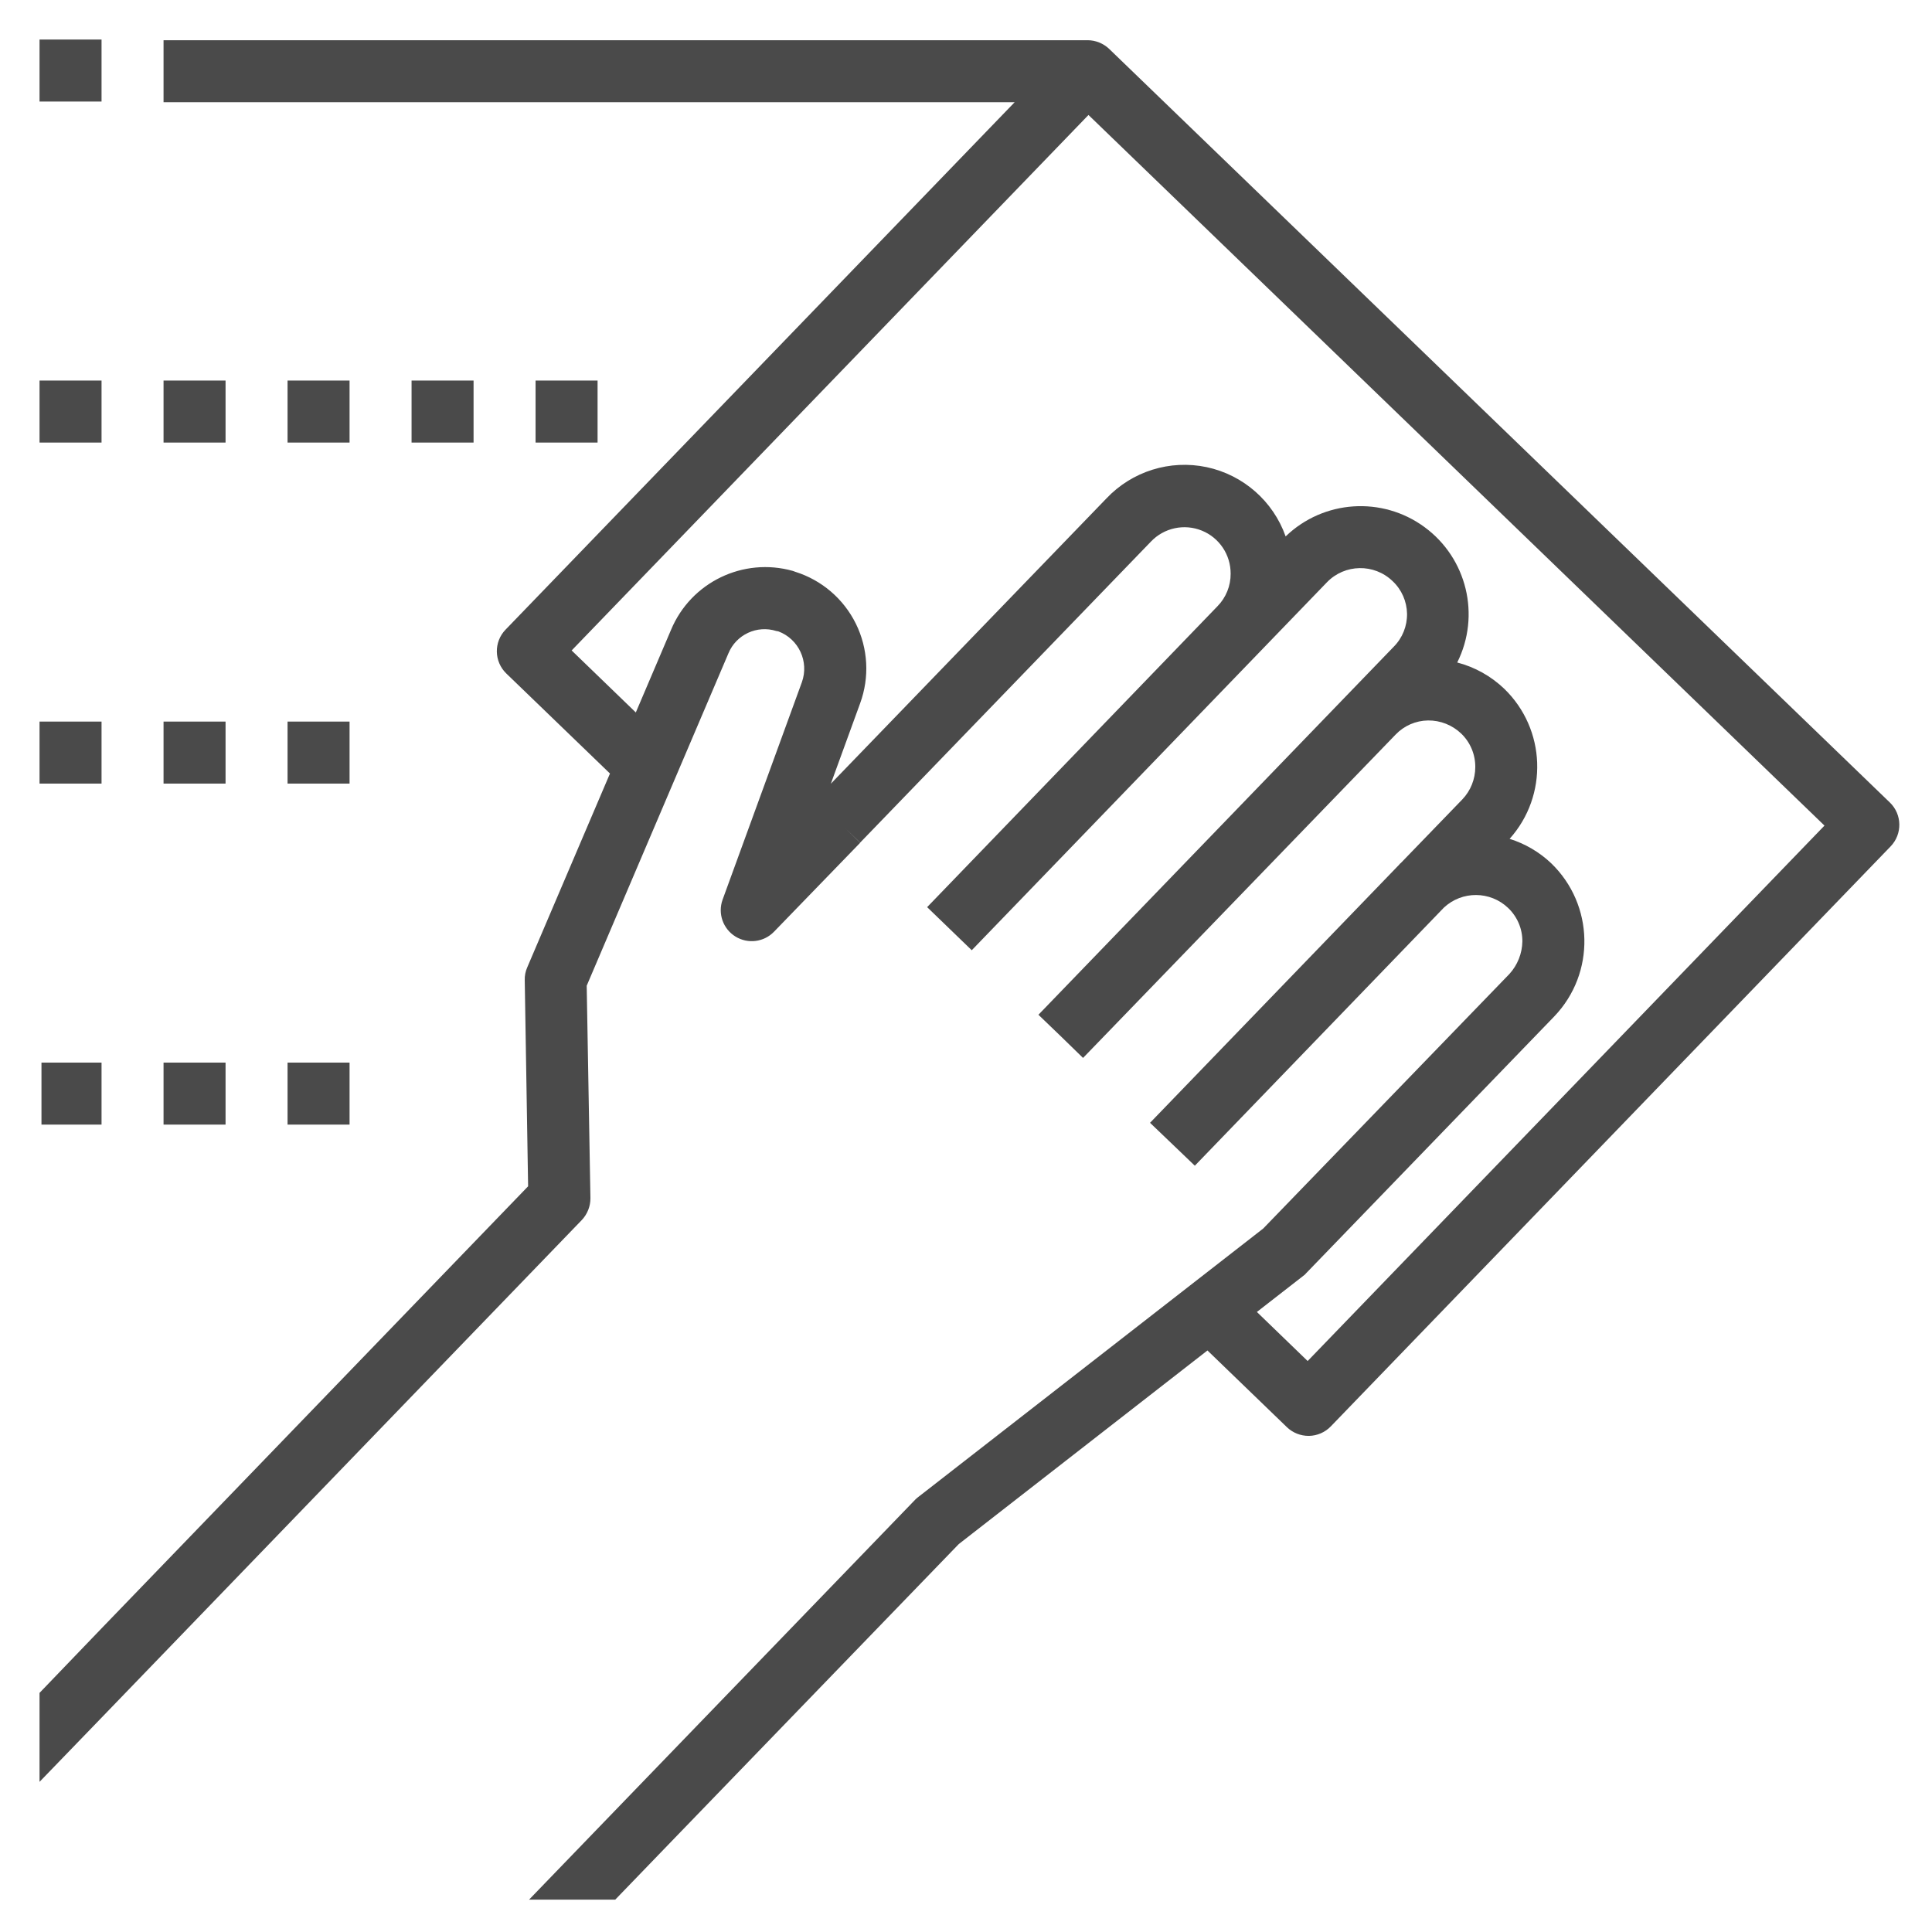 <?xml version="1.0" encoding="UTF-8"?>
<svg width="43px" height="43px" viewBox="0 0 43 43" version="1.1" xmlns="http://www.w3.org/2000/svg" xmlns:xlink="http://www.w3.org/1999/xlink">
    <!-- Generator: Sketch 63.1 (92452) - https://sketch.com -->
    <title>wipe</title>
    <desc>Created with Sketch.</desc>
    <g id="Page-1" stroke="none" stroke-width="1" fill="none" fill-rule="evenodd">
        <g id="wipe" fill="#4A4A4A" fill-rule="nonzero">
            <g id="Group" transform="translate(0.88, 0.88)">
                <g id="clean-wiping-wipe-wet-towel">
                    <g id="Group">
                        <path d="M41.183,16.982 L23.805,0.207 C23.676,0.085 23.505,0.016 23.327,0.015 L23.322,0.015 L23.314,0.015 L23.308,0.015 L2.76,0.015 L2.76,1.395 L21.703,1.395 L10.371,13.135 C10.107,13.409 10.115,13.845 10.389,14.11 L12.696,16.336 L10.854,20.652 C10.815,20.741 10.796,20.837 10.799,20.935 L10.874,25.523 L1.38,35.362 L0,36.798 L0,38.778 L1.38,37.35 L12.068,26.275 C12.193,26.143 12.263,25.967 12.261,25.785 L12.178,21.059 L15.332,13.662 C15.505,13.243 15.97,13.027 16.401,13.165 C16.415,13.165 16.429,13.172 16.443,13.172 C16.898,13.342 17.131,13.847 16.967,14.304 L15.201,19.148 C15.093,19.453 15.212,19.793 15.488,19.964 C15.763,20.134 16.12,20.091 16.346,19.858 L18.264,17.878 L17.94,17.561 L18.264,17.874 L24.738,11.172 C25.029,10.868 25.476,10.771 25.867,10.929 C26.258,11.087 26.512,11.467 26.51,11.889 C26.512,12.158 26.408,12.417 26.22,12.61 L19.755,19.31 L20.748,20.269 L28.654,12.079 C29.051,11.669 29.705,11.658 30.116,12.055 C30.316,12.243 30.431,12.505 30.436,12.779 C30.44,13.054 30.334,13.319 30.14,13.514 L22.232,21.705 L22.729,22.183 L23.225,22.666 L23.225,22.666 L23.558,22.322 L30.182,15.469 C30.371,15.272 30.63,15.159 30.903,15.155 C31.178,15.152 31.443,15.257 31.642,15.447 C31.844,15.642 31.957,15.911 31.955,16.192 C31.955,16.46 31.852,16.719 31.666,16.913 L30.297,18.329 C30.291,18.335 30.283,18.339 30.278,18.344 L30.25,18.377 L30.23,18.397 L24.716,24.11 L24.716,24.11 L24.716,24.11 L25.23,24.602 L25.713,25.065 L31.257,19.32 C31.66,18.944 32.287,18.947 32.686,19.328 C32.89,19.522 33.005,19.792 33.003,20.073 C32.998,20.342 32.895,20.6 32.714,20.798 L27.235,26.463 L19.576,32.424 C19.549,32.443 19.524,32.464 19.5,32.487 L12.227,40.02 L10.895,41.4 L12.813,41.4 L14.145,40.02 L20.459,33.486 L25.994,29.177 L27.762,30.884 C27.892,31.009 28.065,31.078 28.245,31.078 L28.257,31.078 C28.439,31.074 28.613,30.998 28.74,30.866 L41.2,17.957 C41.464,17.682 41.456,17.246 41.183,16.982 Z M28.224,29.412 L27.094,28.32 L28.117,27.524 C28.146,27.505 28.172,27.482 28.193,27.455 L33.713,21.742 C34.633,20.781 34.602,19.257 33.644,18.333 C33.381,18.084 33.065,17.898 32.719,17.79 C33.583,16.825 33.53,15.351 32.6,14.45 C32.306,14.169 31.946,13.967 31.553,13.865 C32.077,12.818 31.77,11.545 30.826,10.852 C29.883,10.159 28.577,10.246 27.734,11.059 C27.457,10.274 26.79,9.69 25.976,9.517 C25.161,9.345 24.315,9.61 23.744,10.215 L17.612,16.563 L18.264,14.773 C18.476,14.194 18.441,13.554 18.169,13.002 C17.896,12.449 17.41,12.032 16.822,11.847 C16.802,11.84 16.788,11.834 16.767,11.827 C15.662,11.516 14.498,12.078 14.055,13.138 L13.271,14.977 L11.843,13.597 L23.346,1.679 L39.727,17.495 L28.224,29.412 Z" id="Shape"></path>
                        <rect id="Rectangle" x="0" y="15.18" width="1.38" height="1.38"></rect>
                        <rect id="Rectangle" x="5.52" y="15.18" width="1.38" height="1.38"></rect>
                        <rect id="Rectangle" x="2.76" y="15.18" width="1.38" height="1.38"></rect>
                        <rect id="Rectangle" x="5.52" y="7.59" width="1.38" height="1.38"></rect>
                        <rect id="Rectangle" x="0" y="7.59" width="1.38" height="1.38"></rect>
                        <rect id="Rectangle" x="2.76" y="7.59" width="1.38" height="1.38"></rect>
                        <rect id="Rectangle" x="8.28" y="7.59" width="1.38" height="1.38"></rect>
                        <rect id="Rectangle" x="11.04" y="7.59" width="1.38" height="1.38"></rect>
                        <rect id="Rectangle" x="5.52" y="22.77" width="1.38" height="1.38"></rect>
                        <rect id="Rectangle" x="2.76" y="22.77" width="1.38" height="1.38"></rect>
                        <rect id="Rectangle" x="0.043" y="22.77" width="1.337" height="1.38"></rect>
                        <rect id="Rectangle" x="0" y="0" width="1.38" height="1.38"></rect>
                    </g>
                </g>
            </g>
        </g>
    </g>
</svg>